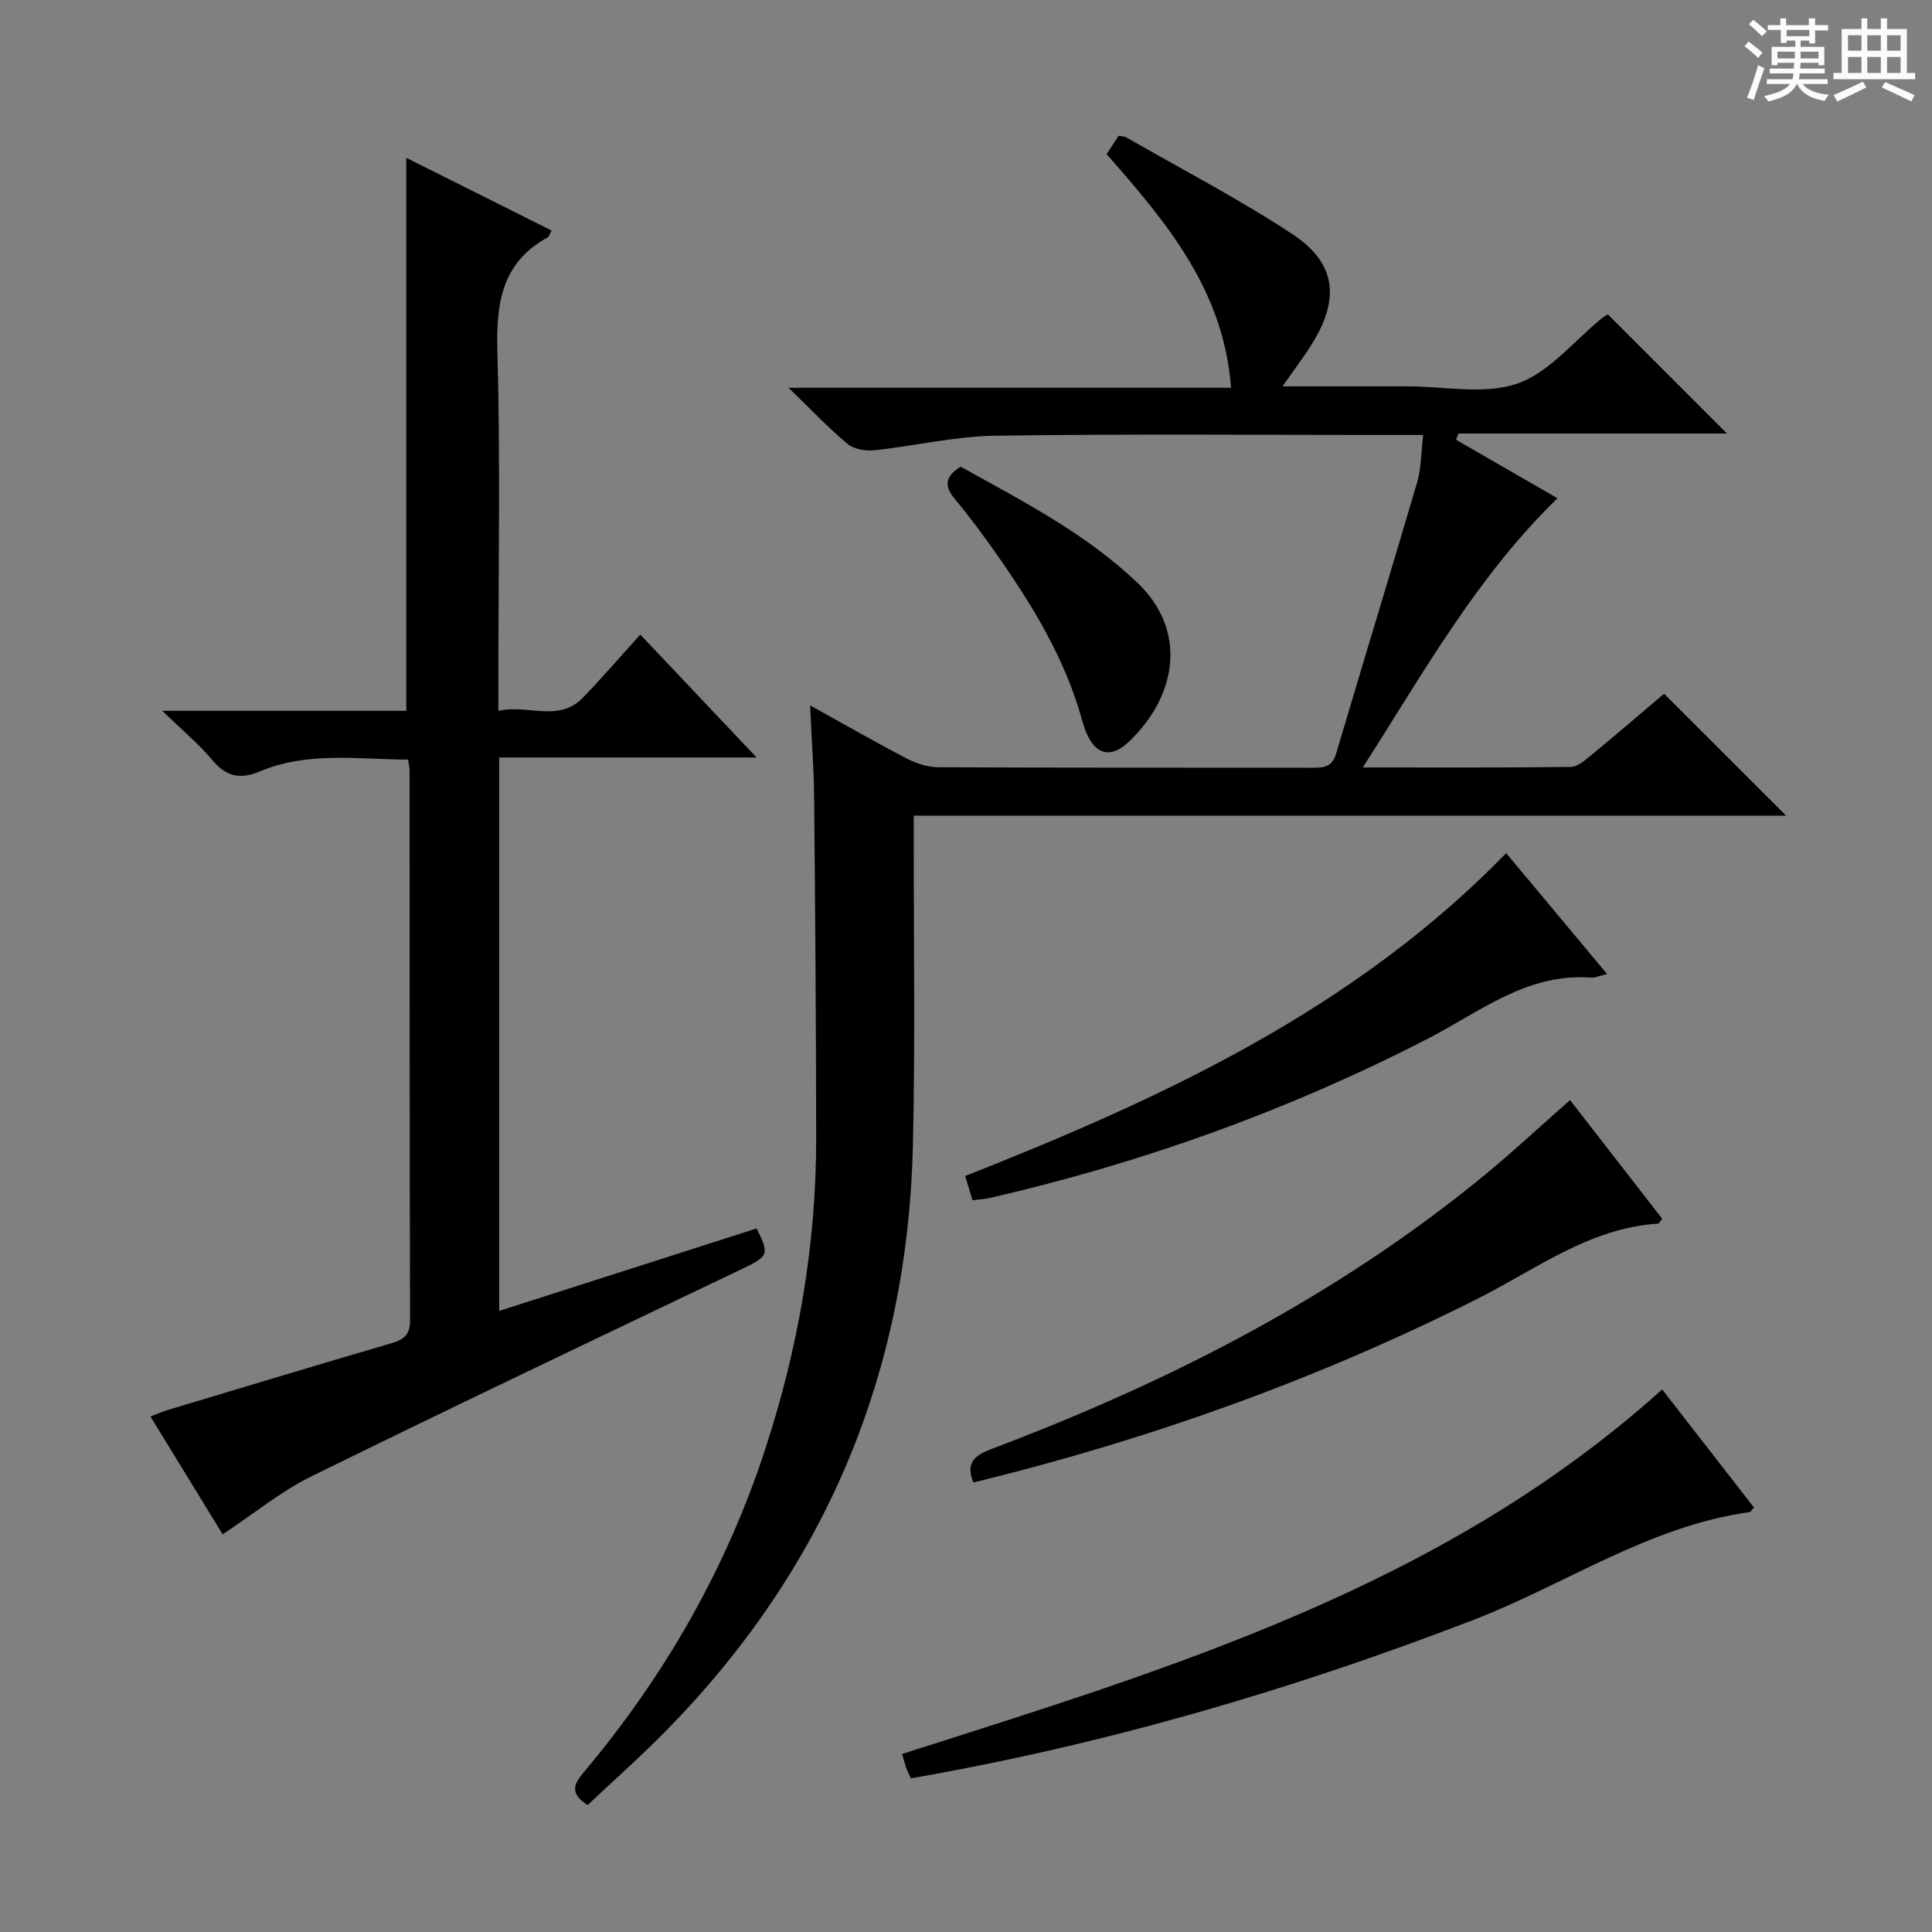 <svg enable-background="new 0 0 400 400" viewBox="0 0 400 400" xmlns="http://www.w3.org/2000/svg"><rect x="0" y="0" width="400" height="400" fill="#808080" stroke="none"/><path d="m361.2 9.6.8-1c.9.7 1.9 1.4 2.9 2.3l-.9 1.1c-1-1-2-1.8-2.8-2.4zm.5 10.6c.9-2.1 1.6-4.3 2.3-6.7.4.2.8.4 1.3.6-.7 2.1-1.5 4.3-2.2 6.6zm.4-15.2.9-.9c1 .8 2 1.6 2.8 2.4l-1 1c-.9-.9-1.8-1.7-2.7-2.5zm12.5-1.2h1.2v1.4h2.7v1.1h-2.7v2.7h-1.2v-.6h-1.8v1.3h4.9v3.8h-1.2v-.5h-3.7c0 .4-.1.9-.1 1.2h5.1v1h-5.2c0 .5-.1.9-.2 1.2h6v1h-5.2c1.1 1.3 2.9 2 5.5 2.2-.4.4-.7.8-.9 1.3-2.9-.5-4.8-1.6-5.7-3.5h-.1c-.8 1.7-2.7 2.9-5.9 3.6-.2-.4-.6-.8-.9-1.1 2.8-.6 4.6-1.4 5.4-2.5h-4.8v-1h5.3c.1-.3.2-.7.2-1.2h-4.9v-1h5c0-.4 0-.8.1-1.2h-3.5v.5h-1.2v-3.8h4.9v-1.3h-1.8v.5h-1.2v-2.7h-2.7v-1h2.6v-1.4h1.2v1.4h4.7v-1.4zm-6.6 8.3h3.6c0-.4 0-.9 0-1.4h-3.6zm1.9-4.6h4.7v-1.3h-4.7zm6.6 3.2h-3.7v1.4h3.7z" fill="#fafbfa"/><path d="m385.3 3.8h1.3v2.2h2.8v-2.2h1.3v2.2h4.1v9.1h1.7v1.3h-16.9v-1.3h1.7v-9.1h4.1v-2.2zm.4 13.1.7 1.2c-1.8.9-3.8 1.9-6 2.9-.2-.4-.5-.8-.8-1.3 2.3-1 4.3-1.9 6.1-2.8zm-3.1-6.4h2.8v-3.2h-2.8zm0 4.6h2.8v-3.3h-2.8zm4-4.6h2.8v-3.2h-2.8zm0 4.6h2.8v-3.3h-2.8zm3.7 1.9c2.1.9 4.1 1.8 6.1 2.7l-.7 1.3c-2.2-1.1-4.2-2-6.1-2.9zm3.2-9.7h-2.8v3.2h2.8zm-2.8 7.8h2.8v-3.3h-2.8z" fill="#fafbfa"/><g fill="#010000"><path d="m121.66 373.72c-3.93-2.54-2.72-4.51-.75-6.85 16.77-19.96 29.5-42.22 37.59-67.04 6.79-20.82 10.5-42.21 10.48-64.14-.02-23.49-.2-46.99-.42-70.48-.06-6.07-.52-12.14-.84-19.17 7.29 4.04 13.59 7.66 20.03 11.01 1.97 1.02 4.33 1.79 6.51 1.8 25.66.12 51.33.07 76.99.1 2.38 0 4.47.16 5.38-2.91 5.55-18.77 11.29-37.49 16.8-56.27.82-2.81.77-5.88 1.22-9.71-2.1 0-3.83 0-5.57 0-27.66 0-55.33-.25-82.99.15-8.4.12-16.76 2.14-25.17 3.02-1.8.19-4.18-.26-5.5-1.37-3.95-3.3-7.51-7.08-12.16-11.58h91.62c-1.54-20.32-13.44-34.35-25.77-48.36.9-1.37 1.69-2.58 2.49-3.81.64.12 1.17.09 1.56.32 11.51 6.61 23.33 12.75 34.4 20.03 8.99 5.92 9.87 13.22 4.27 22.41-1.79 2.93-3.9 5.67-6.3 9.12 8.95 0 17.36.01 25.78 0 7.67-.01 15.96 1.79 22.82-.57 6.62-2.28 11.75-8.87 17.55-13.55.51-.41 1.11-.72 1.21-.79 8.32 8.33 16.5 16.52 24.66 24.68-18.17 0-36.88 0-55.58 0-.17.43-.34.85-.52 1.28 6.99 4.03 13.99 8.07 21.01 12.12-16.64 16.16-27.61 35.9-40.3 55.73 15.15 0 29.09.07 43.03-.11 1.41-.02 2.94-1.35 4.18-2.37 5.26-4.33 10.42-8.77 15.16-12.78 8.56 8.55 16.84 16.83 25.26 25.24-59.84 0-119.88 0-180.6 0v5.78c-.03 20.83.3 41.67-.18 62.49-1.09 46.94-17.97 87.41-50.92 121-5.33 5.44-11.03 10.48-16.43 15.58z"/><path d="m103.35 156.83v114.58c18.07-5.79 35.67-11.43 53.29-17.07 2.71 5.31 2.42 5.78-2.8 8.28-29.82 14.25-59.68 28.45-89.34 43.03-6.35 3.12-11.95 7.75-18.4 12.02-4.7-7.67-9.67-15.78-14.95-24.4 1.42-.54 2.53-1.03 3.68-1.38 15.41-4.63 30.81-9.28 46.25-13.8 2.57-.75 3.83-1.77 3.82-4.75-.11-37.99-.08-75.99-.1-113.98 0-.49-.14-.97-.32-2.09-10.28-.04-20.73-1.75-30.72 2.46-4.18 1.76-7.04.98-9.91-2.47-2.75-3.3-6.13-6.09-10.25-10.09h50.52c0-38.43 0-76.16 0-114.49 9.88 4.94 19.97 9.99 30.09 15.05-.47.85-.55 1.27-.78 1.4-9.51 5.19-10.72 13.52-10.45 23.52.63 22.81.2 45.65.2 68.48v6.04c6.18-1.4 12.43 2.47 17.44-2.67 4.03-4.14 7.8-8.55 11.94-13.12 7.95 8.4 15.61 16.49 24.09 25.45-18.27 0-35.56 0-53.3 0z"/><path d="m344.13 287.67c6.46 8.3 12.75 16.39 19.02 24.45-.5.53-.68.91-.91.94-20.86 2.91-38.16 15-57.29 22.37-37.73 14.53-76.29 25.78-116.38 32.76-.35-.8-.71-1.5-.97-2.23-.27-.76-.46-1.55-.83-2.82 55.83-17.82 112.01-34.66 157.36-75.47z"/><path d="m325.06 227.76c6.53 8.4 12.83 16.52 19.08 24.57-.45.55-.64 1-.86 1.01-14.22.91-25.28 9.46-37.33 15.53-33.34 16.79-68.23 29.24-104.43 38.07-1.69-4.2.39-5.67 3.88-6.99 36.75-13.89 71.42-31.58 101.96-56.65 5.91-4.86 11.51-10.09 17.7-15.54z"/><path d="m311.84 176.64c6.96 8.33 13.73 16.44 20.9 25.03-1.57.36-2.49.8-3.37.73-13.25-.98-23.09 7.17-33.86 12.71-28.79 14.8-58.99 25.65-90.51 32.9-1.11.26-2.27.3-3.65.48-.48-1.59-.95-3.14-1.52-5.01 40.91-16.15 80.45-34.42 112.01-66.84z"/><path d="m198.88 96.61c12.87 7.16 25.87 13.81 36.6 24.03 10.44 9.94 8.18 23.43-1.7 32.87-4.22 4.03-7.8 2.66-9.7-4.25-3.49-12.73-10.18-23.71-17.62-34.34-2.76-3.94-5.63-7.83-8.71-11.53-2.17-2.6-2.3-4.6 1.13-6.78z"/></g></svg>